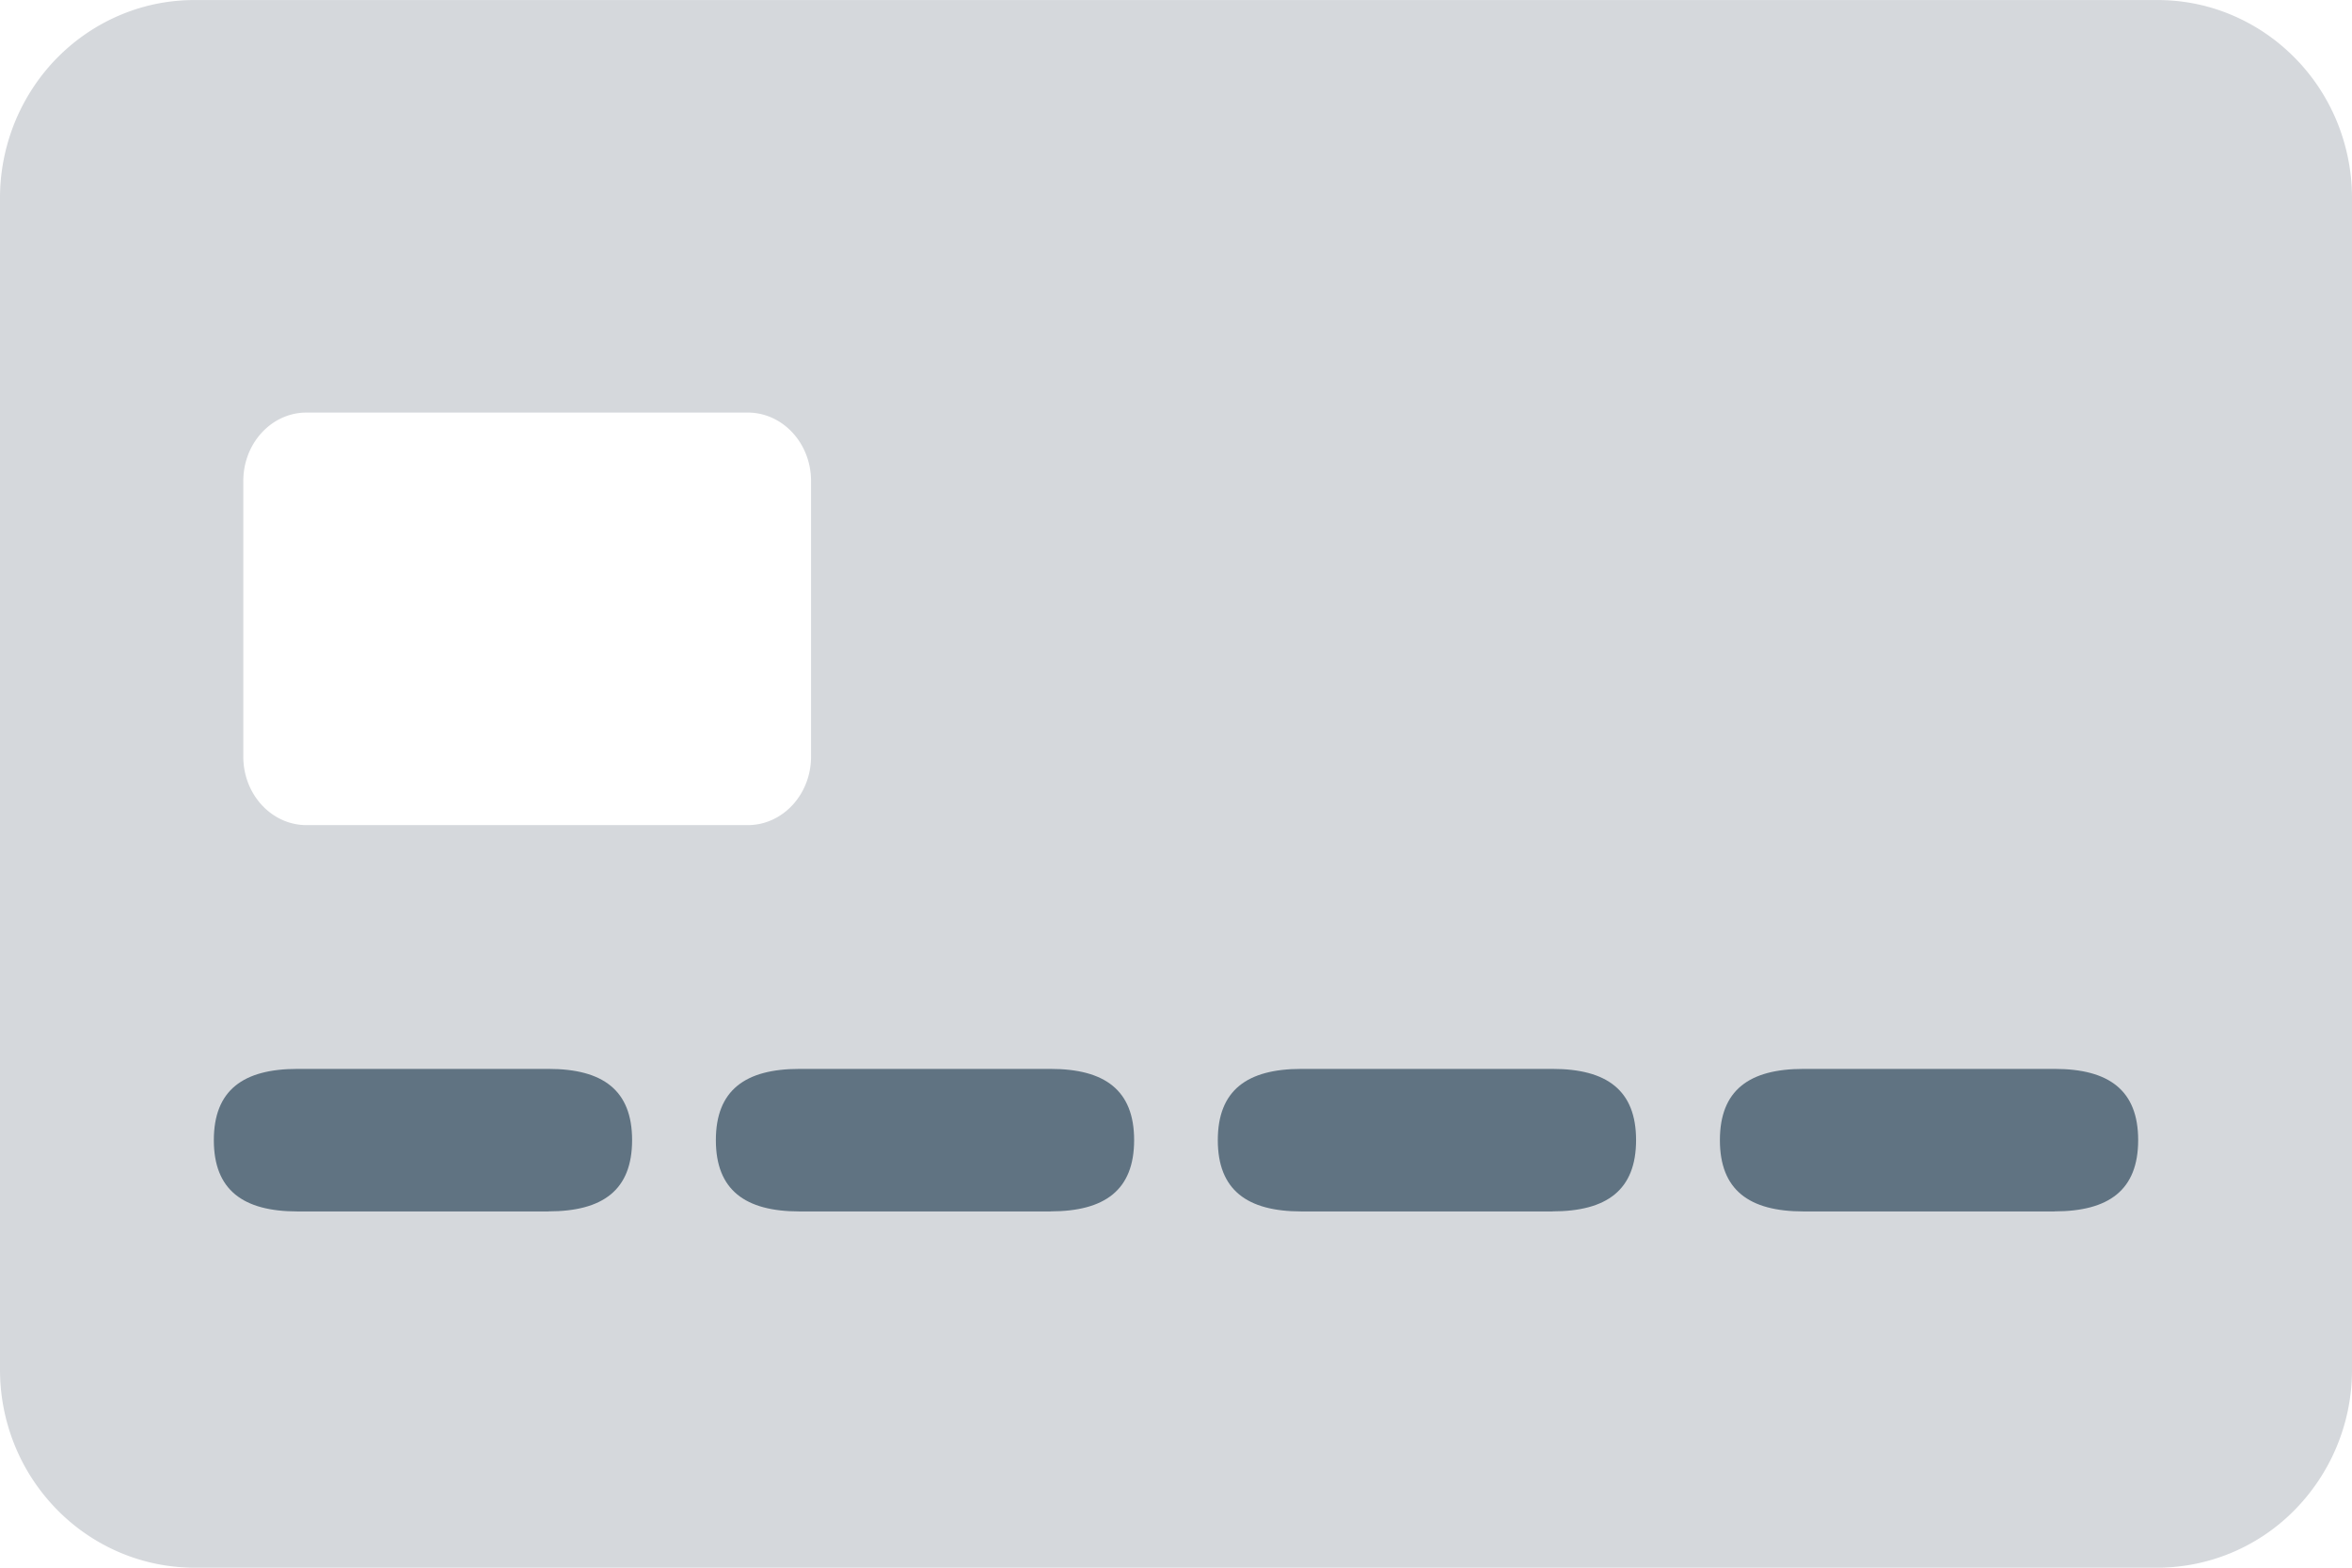 <svg width="36" height="24" fill="none" xmlns="http://www.w3.org/2000/svg"><path opacity=".2" d="M32.996 24H3.004a2.935 2.935 0 0 1-1.142-.221 2.975 2.975 0 0 1-.972-.65 3.034 3.034 0 0 1-.654-.977A3.077 3.077 0 0 1 0 20.993V3.007c.003-.398.084-.791.236-1.158C.39 1.482.611 1.15.89.87c.28-.279.61-.5.972-.649.363-.15.75-.224 1.142-.22h29.992c.391-.004.78.07 1.142.22.363.15.693.37.972.65.279.278.501.61.654.977.152.367.233.76.236 1.158v18a3.058 3.058 0 0 1-.895 2.128 2.953 2.953 0 0 1-2.11.866ZM12.414 7.364c0-.58-.435-1.048-.969-1.048H4.692c-.533 0-.968.467-.968 1.048v4.22c0 .58.435 1.048.968 1.048h6.753c.534 0 .969-.468.969-1.049V7.364Z" fill="#2F4054"/><path d="M31.447 18.546h-3.842c-.833 0-1.28-.328-1.28-1.091 0-.764.447-1.091 1.28-1.091h3.842c.832 0 1.28.327 1.28 1.09 0 .764-.448 1.091-1.28 1.091Zm-7.684 0H19.92c-.832 0-1.28-.328-1.28-1.091 0-.764.448-1.091 1.28-1.091h3.842c.832 0 1.28.327 1.28 1.09 0 .764-.448 1.091-1.28 1.091Zm-7.684 0h-3.842c-.832 0-1.28-.328-1.28-1.091 0-.764.448-1.091 1.28-1.091h3.842c.832 0 1.28.327 1.28 1.09 0 .764-.448 1.091-1.28 1.091Zm-7.684 0H4.553c-.832 0-1.28-.328-1.28-1.091 0-.764.448-1.091 1.28-1.091h3.842c.833 0 1.28.327 1.28 1.09 0 .764-.447 1.091-1.28 1.091Z" fill="#607382"/></svg>